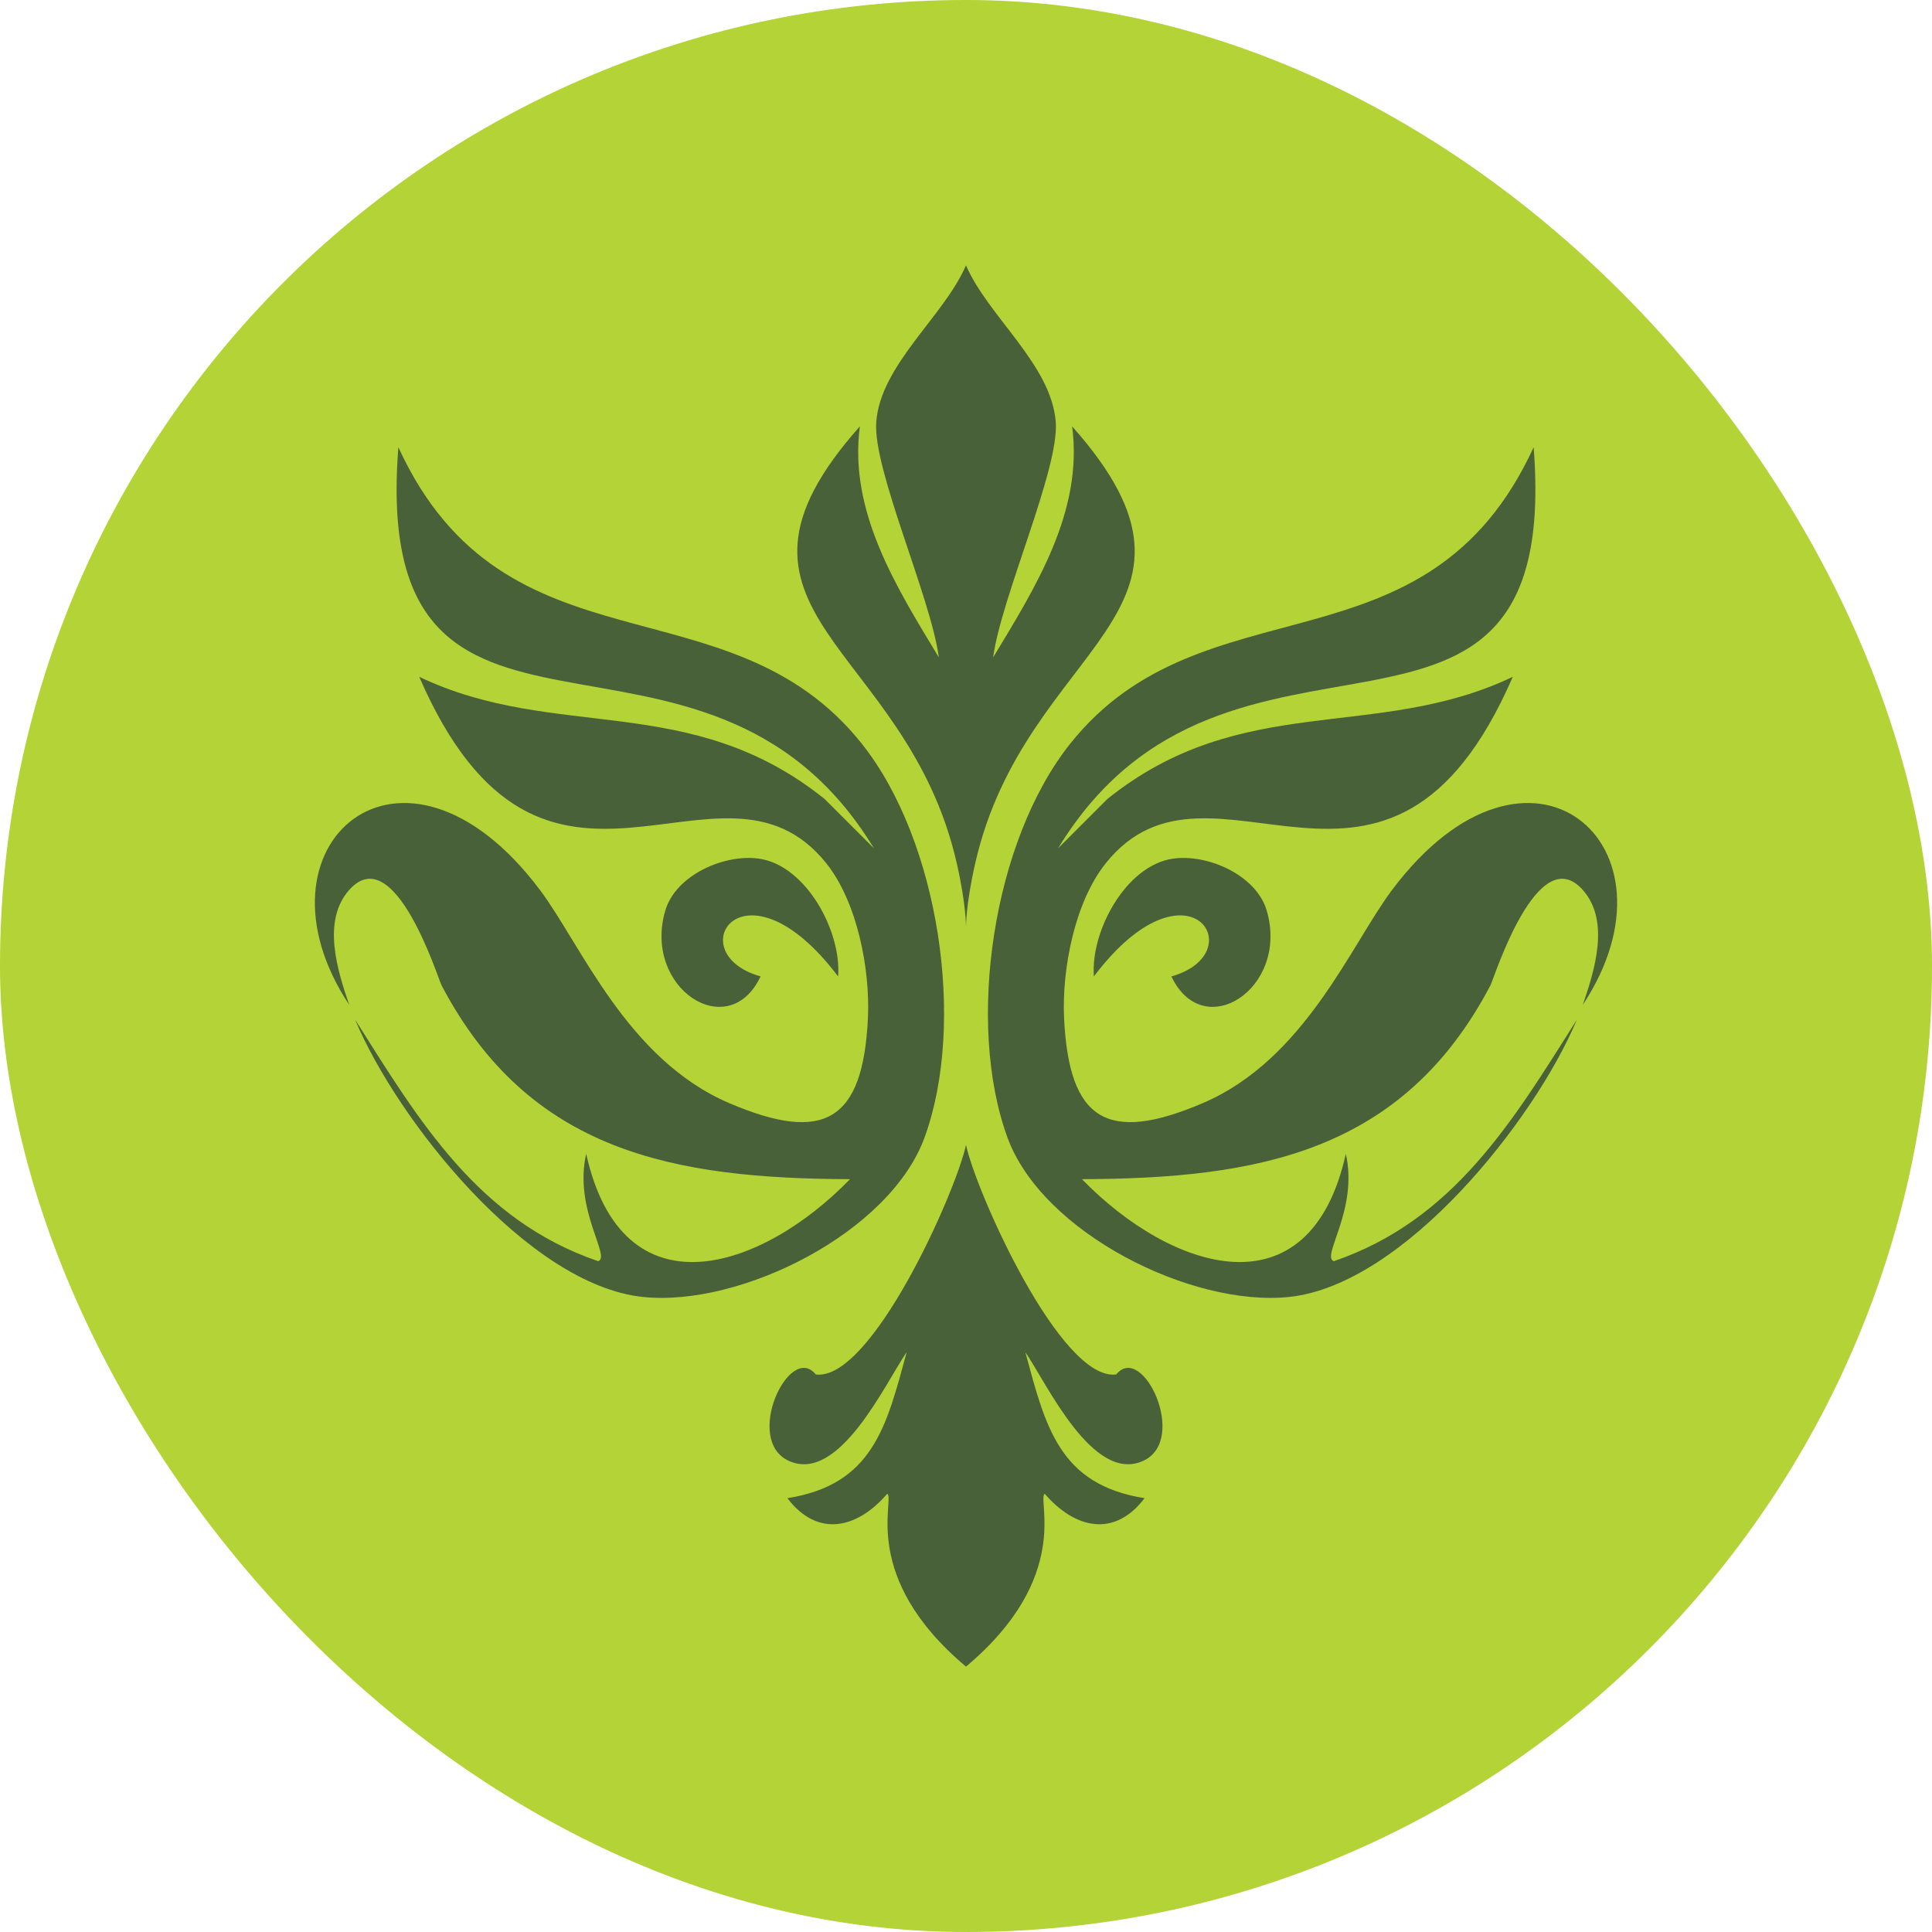 <?xml version="1.0" encoding="UTF-8"?>
<svg id="Layer_2" xmlns="http://www.w3.org/2000/svg" viewBox="0 0 1080 1080">
  <defs>
    <style>
      .cls-1 {
        fill: #b3d336;
      }

      .cls-2 {
        fill: #496138;
      }
    </style>
  </defs>
  <g id="Layer_1-2" data-name="Layer_1">
    <rect class="cls-1" x="0" y="0" width="1080" height="1080" rx="540" ry="540"/>
    <g>
      <path class="cls-2" d="M884.81,561.67c6.4-18.76,15.47-46.73,0-64.16-25.32-28.53-49.61,49.42-51.66,53.33-49.06,93.34-129.92,107.96-228.32,108.33,49.53,51.02,127.25,76.99,147.49-14.17,7.13,31.22-14.12,57.67-6.67,60,67.05-22.93,99.98-78.23,135.83-134.99-23.52,56.2-96.6,148.26-160.83,154.99-54.51,5.71-138.03-35.8-157.49-89.16-23.34-64.02-8.07-165.8,35-219.99,74.69-93.98,199.29-35.48,259.15-165.83,16.16,205.53-170.83,67.94-265.82,224.16q13.75-13.75,27.5-27.5c75.46-60.63,150.29-31.93,226.66-68.33-69.52,160.1-168.19,30.17-227.49,104.16-17.44,21.77-24.63,59.39-23.33,86.66,2.73,57.43,24.29,70.22,77.5,47.5,57.23-24.44,82.84-88.54,105.83-119.16,76.72-102.2,165.63-25.04,106.66,64.16Z"/>
      <path class="cls-2" d="M655.65,480c19.27-2.8,46.68,9.07,52.5,29.17,12.54,43.33-35.4,74.53-53.33,36.66,46.08-12.92,9.5-69.84-43.33,0-1.95-25.1,17.8-62,44.16-65.83Z"/>
      <path class="cls-2" d="M195.19,561.67c-6.4-18.76-15.47-46.73,0-64.16,25.32-28.53,49.61,49.42,51.66,53.33,49.06,93.34,129.92,107.96,228.32,108.33-49.53,51.02-127.25,76.99-147.49-14.17-7.13,31.22,14.12,57.67,6.67,60-67.05-22.93-99.98-78.23-135.83-134.99,23.52,56.2,96.6,148.26,160.83,154.99,54.51,5.71,138.03-35.8,157.49-89.16,23.34-64.02,8.07-165.8-35-219.99-74.69-93.98-199.29-35.48-259.15-165.83-16.16,205.53,170.83,67.94,265.82,224.16q-13.75-13.75-27.5-27.5c-75.46-60.63-150.29-31.93-226.66-68.33,69.52,160.1,168.19,30.17,227.49,104.16,17.44,21.77,24.63,59.39,23.33,86.66-2.73,57.43-24.29,70.22-77.5,47.5-57.23-24.44-82.84-88.54-105.83-119.16-76.72-102.2-165.63-25.04-106.66,64.16Z"/>
      <path class="cls-2" d="M424.35,480c-19.27-2.8-46.68,9.07-52.5,29.17-12.54,43.33,35.4,74.53,53.33,36.66-46.08-12.92-9.5-69.84,43.33,0,1.95-25.1-17.8-62-44.16-65.83Z"/>
      <path class="cls-2" d="M540,148.35c12.37,28.57,47.71,55.47,50.17,87.5,2.04,26.43-30.49,97.95-35,131.66,23.59-39.08,50.5-81.54,44.16-129.16,93.12,104.73-26.04,120.87-54.16,244.15-5.5,24.12-5.09,35.97-5.17,35.24-.09.73.33-11.12-5.17-35.24-28.12-123.29-147.29-139.43-54.16-244.15-6.34,47.62,20.57,90.08,44.16,129.16-4.5-33.71-37.03-105.23-35-131.66,2.47-32.03,37.8-58.92,50.17-87.5Z"/>
      <path class="cls-2" d="M540,640c-5.77,26.73-52.98,132.35-83.99,128.33-14.65-18.21-40.65,36.73-15,48.33,28.04,12.69,53.62-42.89,65.83-60.83-11.29,41.71-18.89,74.09-66.66,81.66,16.81,22.17,38.9,17.2,55.83-2.5,4.42,3.44-15.6,46.62,43.99,96.66,59.59-50.04,39.57-93.22,43.99-96.66,16.93,19.7,39.02,24.67,55.83,2.5-47.78-7.58-55.37-39.96-66.66-81.66,12.21,17.94,37.79,73.52,65.83,60.83,25.65-11.6-.35-66.54-15-48.33-31,4.03-78.22-101.59-83.99-128.33Z"/>
    </g>
  </g>
</svg>